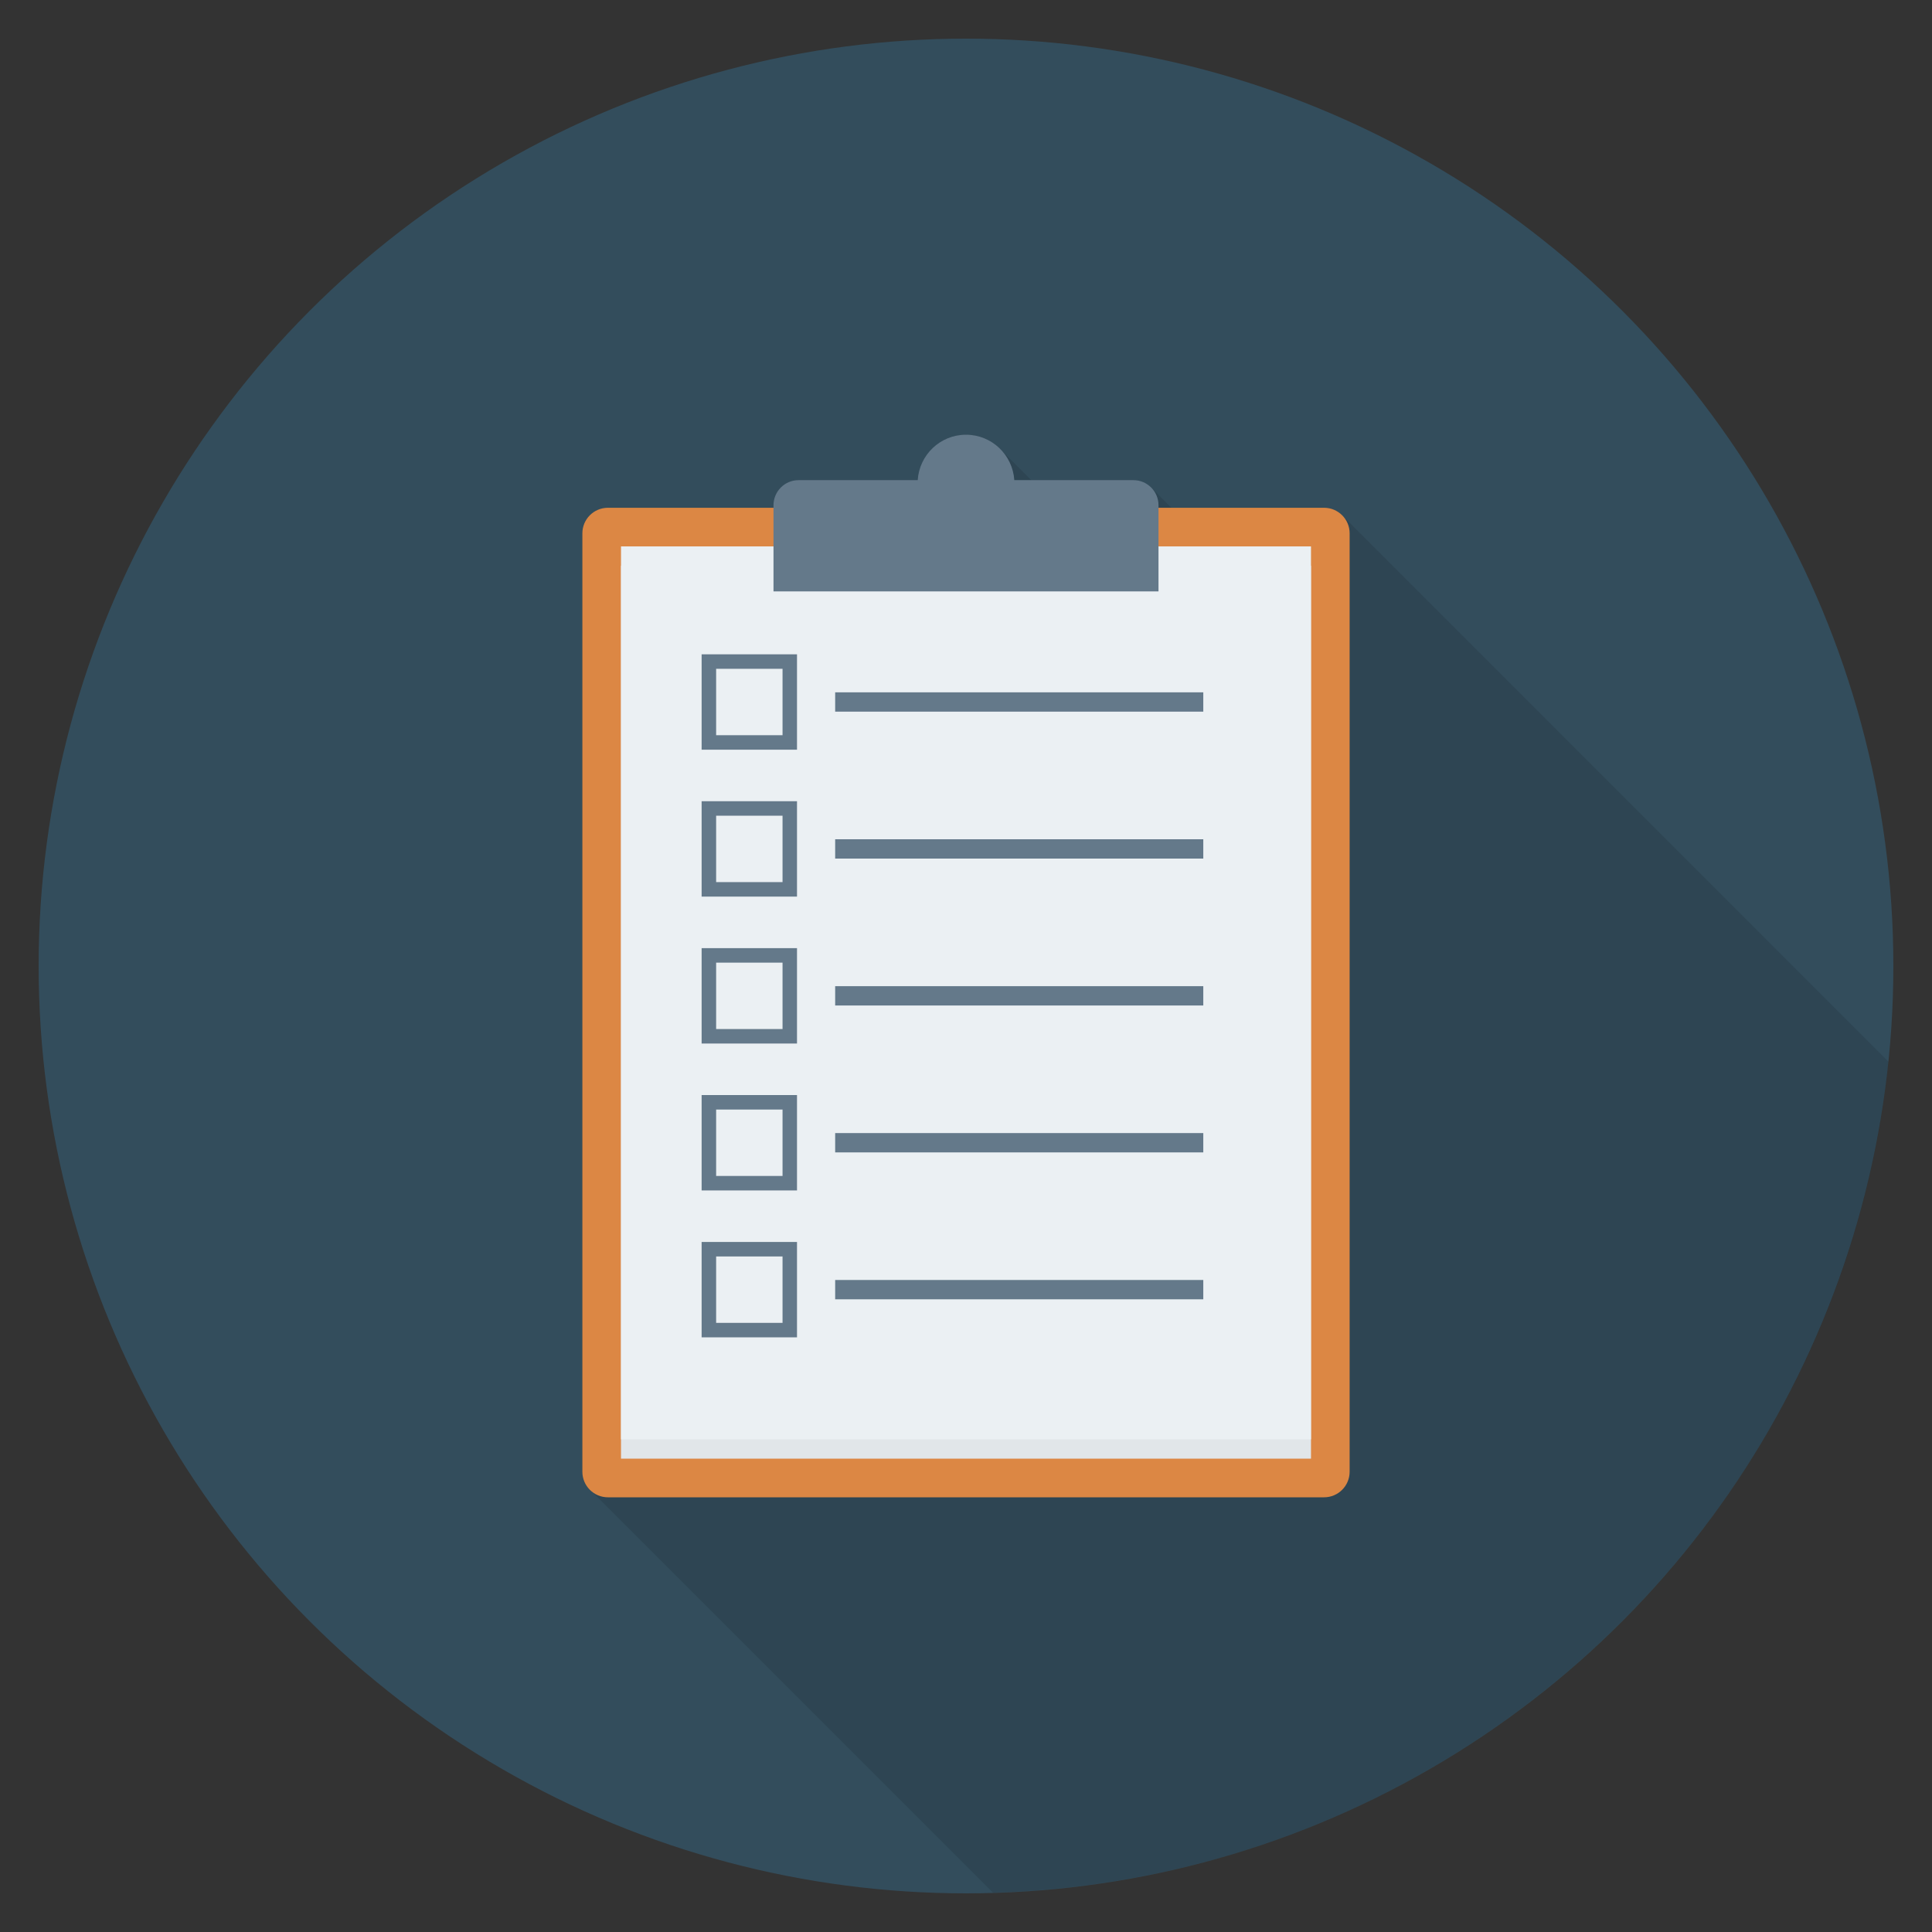 <?xml version="1.0" encoding="utf-8"?>
<!-- Generator: Adobe Illustrator 21.0.2, SVG Export Plug-In . SVG Version: 6.00 Build 0)  -->
<svg xmlns="http://www.w3.org/2000/svg" xmlns:xlink="http://www.w3.org/1999/xlink" version="1.1" id="Layer_1" x="0px" y="0px" viewBox="0 0 100 100" enable-background="new 0 0 100 100" xml:space="preserve" width="512" height="512">
<rect x="0" y="0" width="100" height="100" fill="#333333" stroke="none"/>
<g>
	<circle fill="#334D5C" cx="50" cy="50" r="48"/>
	<path opacity="0.1" d="M68.53,26.28h-7.9l-1.07-1.07   c-0.23-0.22-0.55-0.36-0.9-0.36h-5.28l-1.5-1.5l-0.09-0.09   C51.34,22.79,50.7,22.5,50,22.5c-1.33,0-2.41,1.04-2.5,2.35h-6.16   c-0.72,0-1.3,0.58-1.3,1.3v0.13h-8.57   c-0.73,0-1.33,0.59-1.33,1.32v48.58c0,0.38,0.17,0.73,0.43,0.96   l0.01,0.01l20.815,20.815c24.201-0.692,43.919-19.284,46.352-43.011   L69.51,26.71C69.27,26.45,68.92,26.28,68.53,26.28z"/>
	<g>
		<path fill="#DC8744" d="M68.534,26.282H31.466c-0.731,0-1.323,0.592-1.323,1.323V76.177    c0,0.731,0.592,1.323,1.323,1.323h37.068c0.731,0,1.323-0.592,1.323-1.323V27.605    C69.857,26.874,69.265,26.282,68.534,26.282z"/>
		<rect x="32.143" y="29.282" fill="#E1E6E9" width="35.714" height="46.218"/>
		<rect x="32.143" y="28.282" fill="#EBF0F3" width="35.714" height="46.218"/>
		<path fill="#64798A" d="M58.664,24.851h-6.164C52.413,23.54,51.333,22.5,50,22.5    c-1.333,0-2.413,1.04-2.5,2.351h-6.164c-0.718,0-1.3,0.582-1.3,1.3    v4.46h19.928v-4.46C59.964,25.433,59.382,24.851,58.664,24.851z"/>
		<g>
			<path fill="#64798A" d="M41.253,38.804h-4.937v-4.937h4.937V38.804z M37.067,38.054h3.437     v-3.437h-3.437V38.054z"/>
		</g>
		<g>
			<rect x="43.228" y="35.835" fill="#64798A" width="19.054" height="1"/>
		</g>
		<g>
			<path fill="#64798A" d="M41.253,46.408h-4.937v-4.937h4.937V46.408z M37.067,45.658h3.437     v-3.437h-3.437V45.658z"/>
		</g>
		<g>
			<rect x="43.228" y="43.44" fill="#64798A" width="19.054" height="1"/>
		</g>
		<g>
			<path fill="#64798A" d="M41.253,54.013h-4.937v-4.937h4.937V54.013z M37.067,53.263h3.437     v-3.437h-3.437V53.263z"/>
		</g>
		<g>
			<rect x="43.228" y="51.044" fill="#64798A" width="19.054" height="1"/>
		</g>
		<g>
			<path fill="#64798A" d="M41.253,61.617h-4.937v-4.937h4.937V61.617z M37.067,60.867h3.437     v-3.437h-3.437V60.867z"/>
		</g>
		<g>
			<rect x="43.228" y="58.648" fill="#64798A" width="19.054" height="1"/>
		</g>
		<g>
			<path fill="#64798A" d="M41.253,69.221h-4.937v-4.937h4.937V69.221z M37.067,68.471h3.437     v-3.437h-3.437V68.471z"/>
		</g>
		<g>
			<rect x="43.228" y="66.252" fill="#64798A" width="19.054" height="1"/>
		</g>
	</g>
</g>
</svg>
